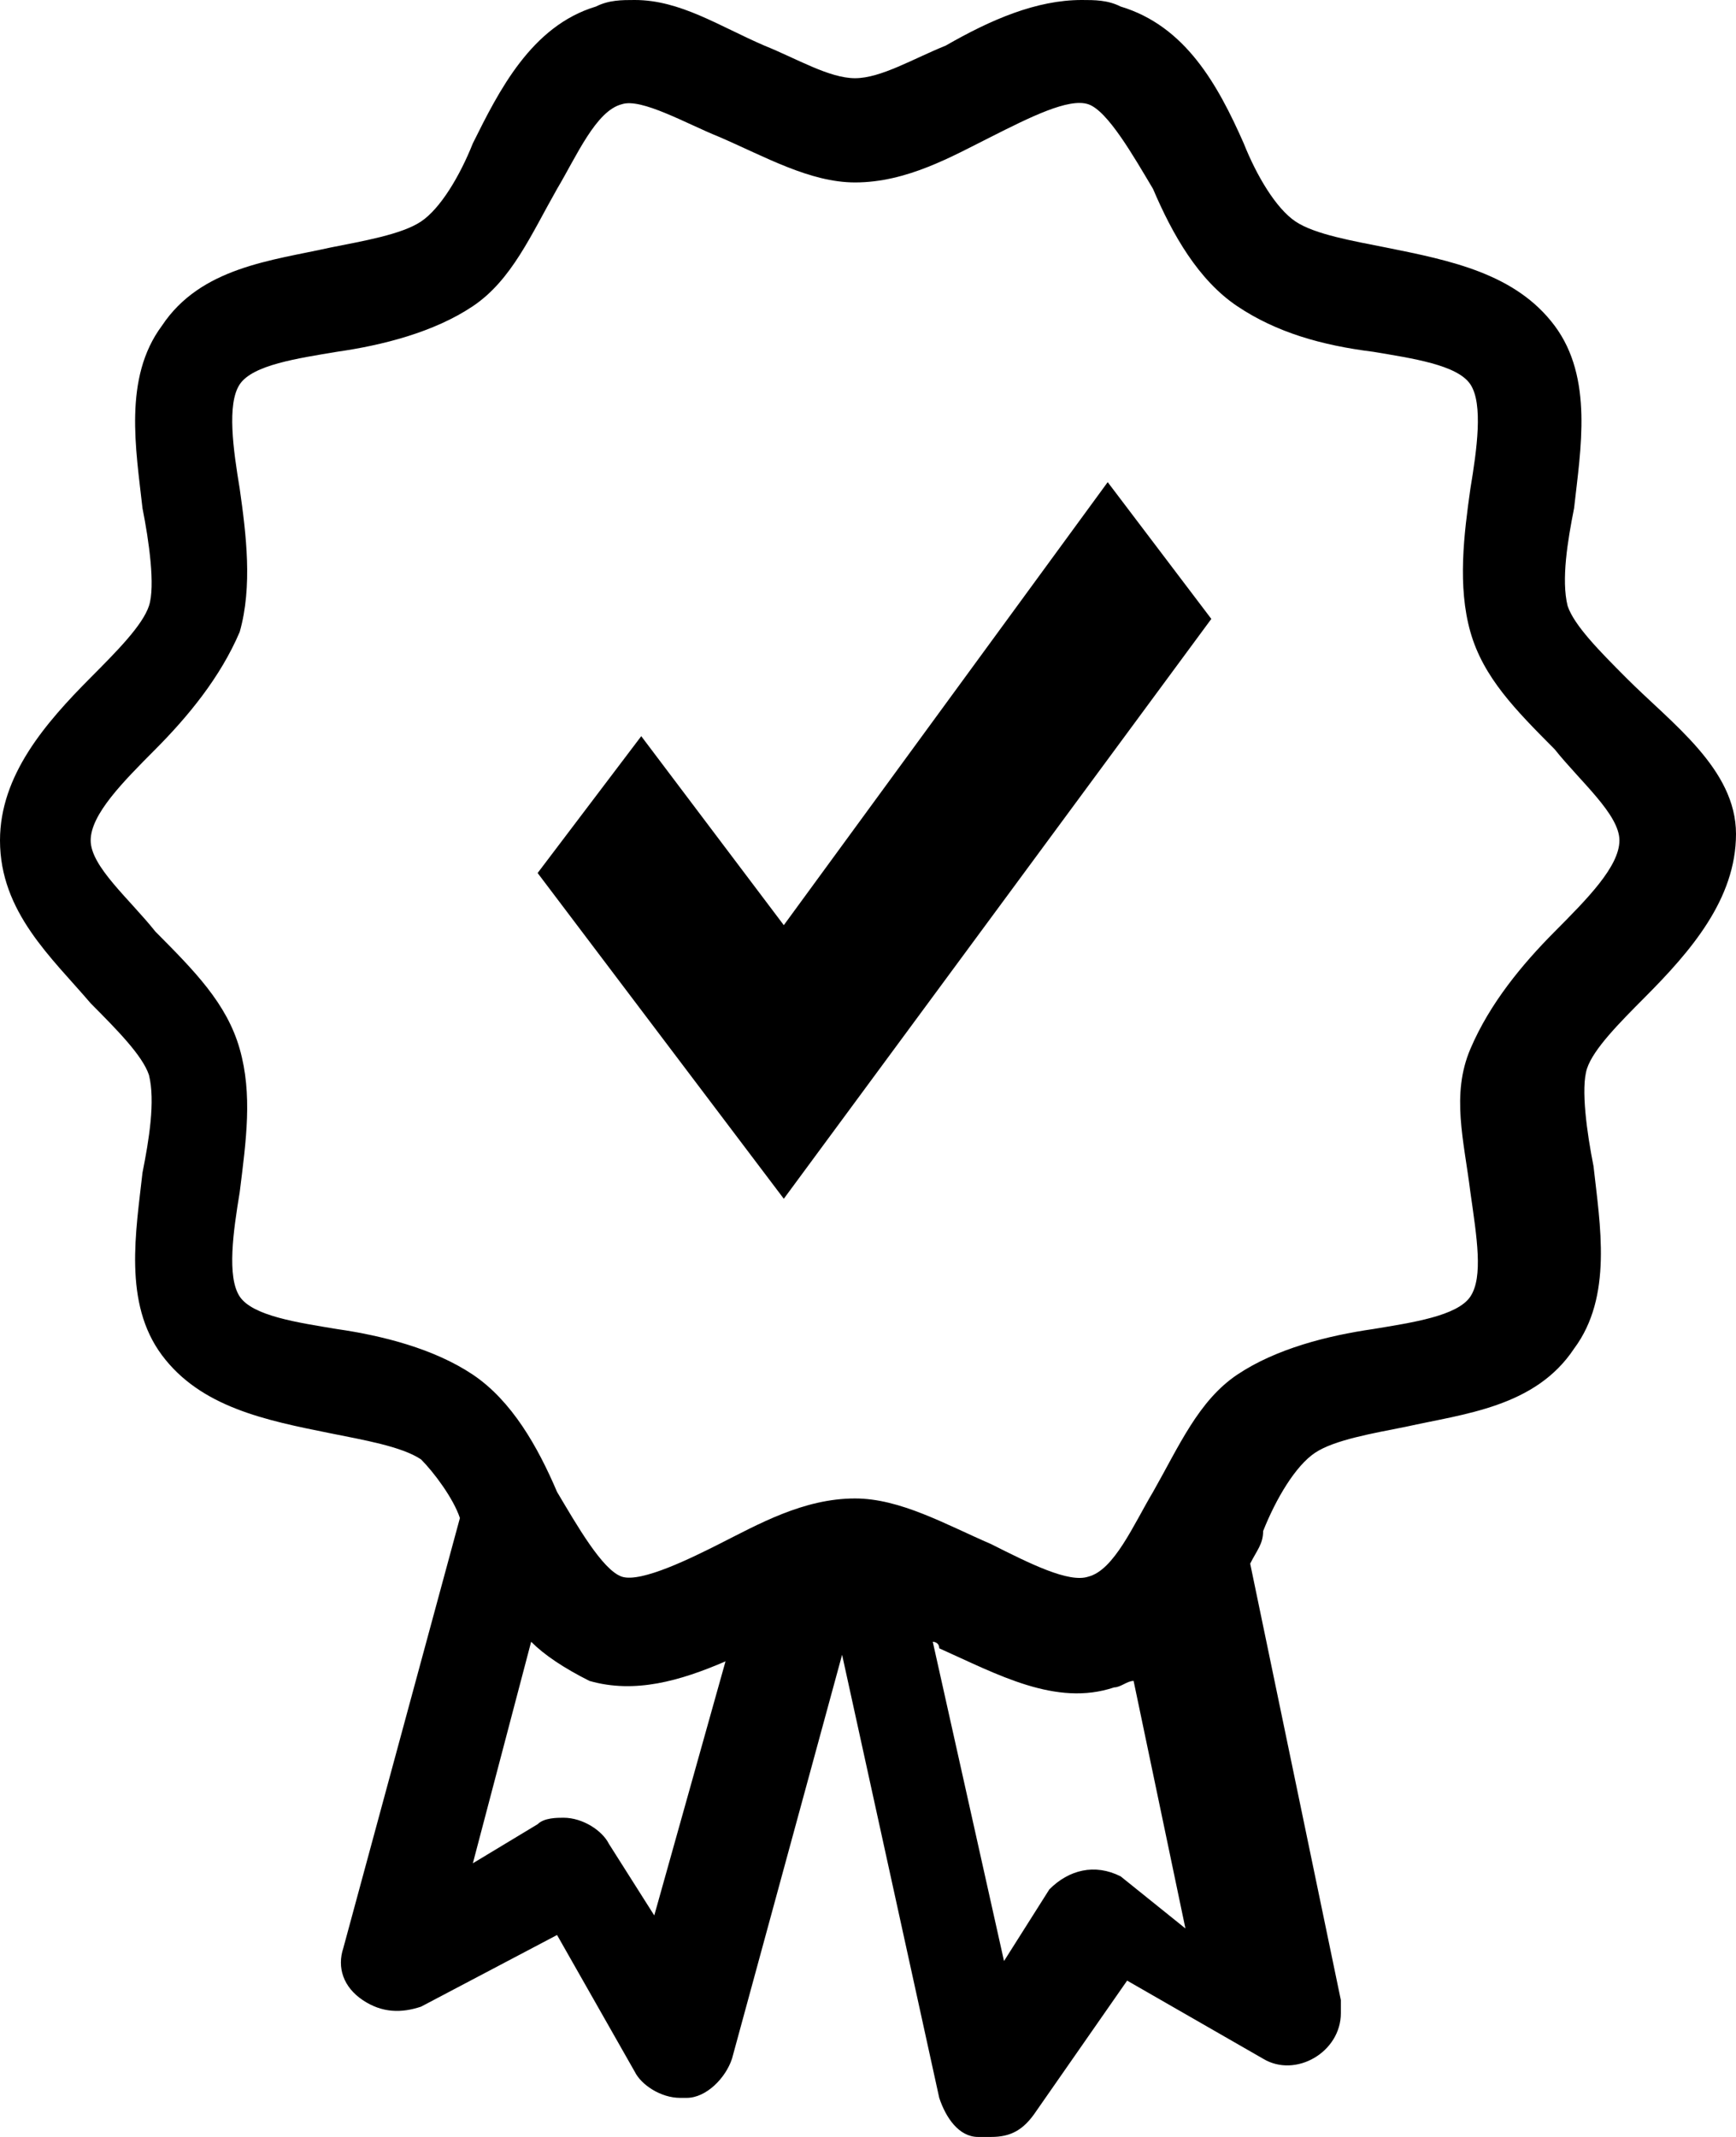 <?xml version="1.0" encoding="UTF-8" standalone="no"?>
<svg width="26px" height="32px" viewBox="0 0 26 32" version="1.1" xmlns="http://www.w3.org/2000/svg" xmlns:xlink="http://www.w3.org/1999/xlink" xmlns:sketch="http://www.bohemiancoding.com/sketch/ns">
    <!-- Generator: Sketch 3.3.3 (12081) - http://www.bohemiancoding.com/sketch -->
    <title>Shape</title>
    <desc>Created with Sketch.</desc>
    <defs></defs>
    <g id="Page-1" stroke="none" stroke-width="1" fill="none" fill-rule="evenodd" sketch:type="MSPage">
        <path d="M24.351,10.146 C23.963,9.756 23.575,9.366 23.478,9.073 C23.381,8.683 23.478,8.098 23.575,7.61 C23.672,6.732 23.866,5.659 23.284,4.878 C22.701,4.098 21.731,3.902 20.761,3.707 C20.276,3.61 19.694,3.512 19.403,3.317 C19.112,3.122 18.821,2.634 18.627,2.146 C18.239,1.268 17.754,0.39 16.784,0.098 C16.59,-5.5067062e-14 16.396,-5.5067062e-14 16.201,-5.5067062e-14 C15.522,-5.5067062e-14 14.843,0.293 14.164,0.683 C13.679,0.878 13.194,1.171 12.806,1.171 C12.418,1.171 11.933,0.878 11.448,0.683 C10.769,0.39 10.187,-5.5067062e-14 9.507,-5.5067062e-14 C9.313,-5.5067062e-14 9.119,-5.5067062e-14 8.925,0.098 C7.955,0.39 7.47,1.366 7.082,2.146 C6.888,2.634 6.597,3.122 6.306,3.317 C6.015,3.512 5.433,3.61 4.948,3.707 C4.075,3.902 3.007,4 2.425,4.878 C1.843,5.659 2.037,6.732 2.134,7.61 C2.231,8.098 2.328,8.78 2.231,9.073 C2.134,9.366 1.746,9.756 1.358,10.146 C0.679,10.829 -5.5067062e-14,11.61 -5.5067062e-14,12.585 C-5.5067062e-14,13.659 0.776,14.341 1.358,15.024 C1.746,15.415 2.134,15.805 2.231,16.098 C2.328,16.488 2.231,17.073 2.134,17.561 C2.037,18.439 1.843,19.512 2.425,20.293 C3.007,21.073 3.978,21.268 4.948,21.463 C5.433,21.561 6.015,21.659 6.306,21.854 C6.5,22.049 6.791,22.439 6.888,22.732 L5.142,29.171 C5.045,29.463 5.142,29.756 5.433,29.951 C5.724,30.146 6.015,30.146 6.306,30.049 L8.343,28.976 L9.507,31.024 C9.604,31.22 9.896,31.415 10.187,31.415 L10.284,31.415 C10.575,31.415 10.866,31.122 10.963,30.829 L12.612,24.78 L14.067,31.415 C14.164,31.707 14.358,32 14.649,32 L14.843,32 C15.134,32 15.328,31.902 15.522,31.61 L16.881,29.659 L18.918,30.829 C19.403,31.122 20.082,30.732 20.082,30.146 L20.082,29.951 L18.724,23.415 C18.821,23.22 18.918,23.122 18.918,22.927 C19.112,22.439 19.403,21.951 19.694,21.756 C19.985,21.561 20.567,21.463 21.052,21.366 C21.925,21.171 22.993,21.073 23.575,20.195 C24.157,19.415 23.963,18.341 23.866,17.463 C23.769,16.976 23.672,16.293 23.769,16 C23.866,15.707 24.254,15.317 24.642,14.927 L24.642,14.927 C25.321,14.244 26,13.463 26,12.488 C26,11.512 25.03,10.829 24.351,10.146 L24.351,10.146 Z M22.022,17.854 C22.119,18.537 22.216,19.122 22.022,19.415 C21.828,19.707 21.149,19.805 20.567,19.902 C19.888,20 19.112,20.195 18.53,20.585 C17.948,20.976 17.657,21.659 17.269,22.341 C16.978,22.829 16.687,23.512 16.299,23.61 C16.007,23.707 15.425,23.415 14.843,23.122 C14.164,22.829 13.485,22.439 12.806,22.439 C12.03,22.439 11.351,22.829 10.769,23.122 C10.381,23.317 9.604,23.707 9.313,23.61 C9.022,23.512 8.634,22.829 8.343,22.341 C8.052,21.659 7.664,20.976 7.082,20.585 C6.5,20.195 5.724,20 5.045,19.902 C4.463,19.805 3.784,19.707 3.59,19.415 C3.396,19.122 3.493,18.439 3.59,17.854 C3.687,17.073 3.784,16.39 3.59,15.707 C3.396,15.024 2.91,14.537 2.328,13.951 C1.94,13.463 1.358,12.976 1.358,12.585 C1.358,12.195 1.843,11.707 2.328,11.22 C2.813,10.732 3.299,10.146 3.59,9.463 C3.784,8.78 3.687,8 3.59,7.317 C3.493,6.732 3.396,6.049 3.59,5.756 C3.784,5.463 4.463,5.366 5.045,5.268 C5.724,5.171 6.5,4.976 7.082,4.585 C7.664,4.195 7.955,3.512 8.343,2.829 C8.634,2.341 8.925,1.659 9.313,1.561 C9.604,1.463 10.284,1.854 10.769,2.049 C11.448,2.341 12.127,2.732 12.806,2.732 C13.582,2.732 14.261,2.341 14.843,2.049 C15.425,1.756 16.007,1.463 16.299,1.561 C16.59,1.659 16.978,2.341 17.269,2.829 C17.56,3.512 17.948,4.195 18.53,4.585 C19.112,4.976 19.791,5.171 20.567,5.268 C21.149,5.366 21.828,5.463 22.022,5.756 C22.216,6.049 22.119,6.732 22.022,7.317 C21.925,8 21.828,8.78 22.022,9.463 C22.216,10.146 22.701,10.634 23.284,11.22 C23.672,11.707 24.254,12.195 24.254,12.585 C24.254,12.976 23.769,13.463 23.284,13.951 C22.799,14.439 22.313,15.024 22.022,15.707 C21.731,16.39 21.925,17.073 22.022,17.854 L22.022,17.854 Z M16.784,28.098 C16.396,27.902 16.007,28 15.716,28.293 L15.037,29.366 L13.97,24.585 C13.97,24.585 14.067,24.585 14.067,24.683 C14.94,25.073 15.813,25.561 16.687,25.268 C16.784,25.268 16.881,25.171 16.978,25.171 L17.754,28.878 L16.784,28.098 L16.784,28.098 Z M7.082,27.902 L7.955,24.585 C8.149,24.78 8.44,24.976 8.828,25.171 C9.507,25.366 10.187,25.171 10.866,24.878 L9.799,28.683 L9.119,27.61 C9.022,27.415 8.731,27.22 8.44,27.22 C8.343,27.22 8.149,27.22 8.052,27.317 L7.082,27.902 Z M11.739,13.854 L9.604,11.024 L8.052,13.073 L11.739,17.951 L18.142,9.268 L16.59,7.22 L11.739,13.854 Z" id="Shape" fill="#000000" sketch:type="MSShapeGroup"></path>
    </g>
</svg>